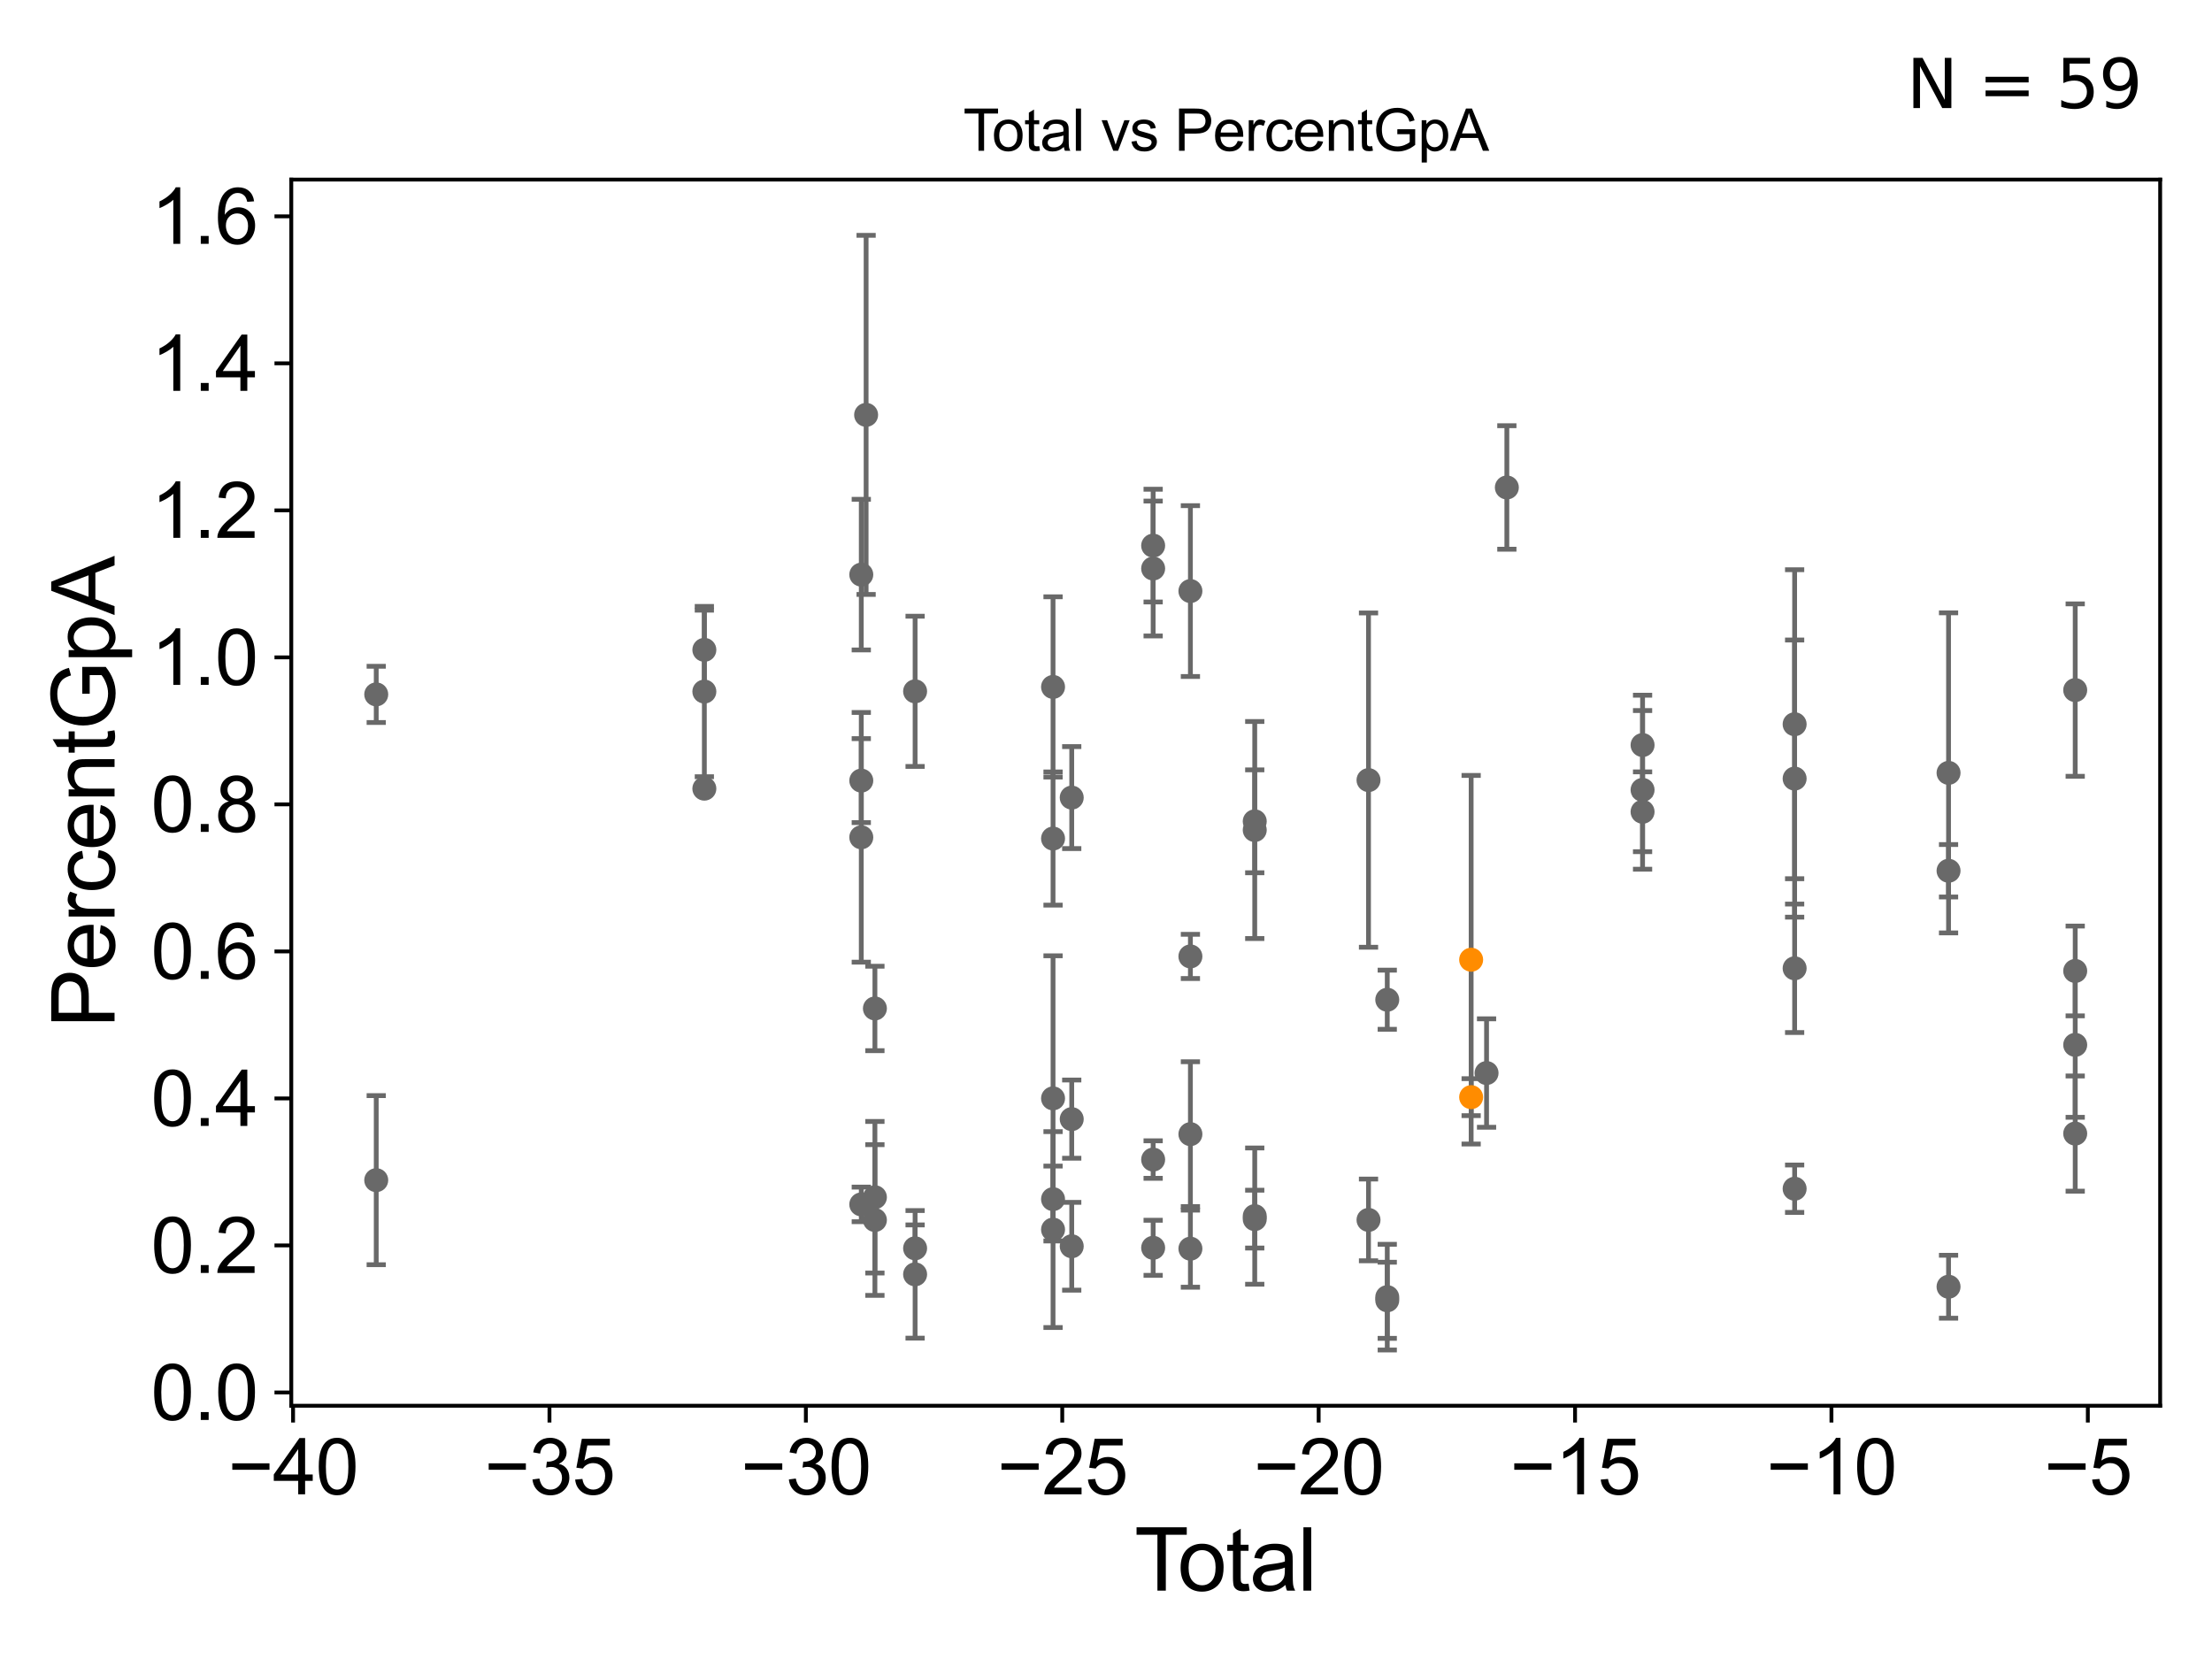 <?xml version="1.0" encoding="utf-8" standalone="no"?>
<!DOCTYPE svg PUBLIC "-//W3C//DTD SVG 1.1//EN"
  "http://www.w3.org/Graphics/SVG/1.1/DTD/svg11.dtd">
<svg xmlns:xlink="http://www.w3.org/1999/xlink" width="460.8pt" height="345.6pt" viewBox="0 0 460.8 345.6" xmlns="http://www.w3.org/2000/svg" version="1.1">
 <defs>
  <style type="text/css">*{stroke-linejoin: round; stroke-linecap: butt}</style>
 </defs>
 <g id="figure_1">
  <g id="patch_1">
   <path d="M 0 345.6 
L 460.8 345.6 
L 460.8 0 
L 0 0 
z
" style="fill: #ffffff"/>
  </g>
  <g id="axes_1">
   <g id="patch_2">
    <path d="M 60.68 292.84 
L 450 292.84 
L 450 37.411 
L 60.68 37.411 
z
" style="fill: #ffffff"/>
   </g>
   <g id="PathCollection_1">
    <defs>
     <path id="m315cde33b6" d="M 0 1.118 
C 0.297 1.118 0.581 1 0.791 0.791 
C 1 0.581 1.118 0.297 1.118 0 
C 1.118 -0.297 1 -0.581 0.791 -0.791 
C 0.581 -1 0.297 -1.118 0 -1.118 
C -0.297 -1.118 -0.581 -1 -0.791 -0.791 
C -1 -0.581 -1.118 -0.297 -1.118 0 
C -1.118 0.297 -1 0.581 -0.791 0.791 
C -0.581 1 -0.297 1.118 0 1.118 
z
" style="stroke: #696969"/>
    </defs>
    <g clip-path="url(#pc967ea5a66)">
     <use xlink:href="#m315cde33b6" x="78.376" y="144.654" style="fill: #696969; stroke: #696969"/>
     <use xlink:href="#m315cde33b6" x="247.983" y="260.121" style="fill: #696969; stroke: #696969"/>
     <use xlink:href="#m315cde33b6" x="247.983" y="123.129" style="fill: #696969; stroke: #696969"/>
     <use xlink:href="#m315cde33b6" x="261.386" y="171.098" style="fill: #696969; stroke: #696969"/>
     <use xlink:href="#m315cde33b6" x="261.386" y="172.91" style="fill: #696969; stroke: #696969"/>
     <use xlink:href="#m315cde33b6" x="261.386" y="253.337" style="fill: #696969; stroke: #696969"/>
     <use xlink:href="#m315cde33b6" x="261.386" y="253.964" style="fill: #696969; stroke: #696969"/>
     <use xlink:href="#m315cde33b6" x="285.087" y="162.509" style="fill: #696969; stroke: #696969"/>
     <use xlink:href="#m315cde33b6" x="285.087" y="254.131" style="fill: #696969; stroke: #696969"/>
     <use xlink:href="#m315cde33b6" x="288.991" y="270.219" style="fill: #696969; stroke: #696969"/>
     <use xlink:href="#m315cde33b6" x="288.991" y="270.876" style="fill: #696969; stroke: #696969"/>
     <use xlink:href="#m315cde33b6" x="288.991" y="208.262" style="fill: #696969; stroke: #696969"/>
     <use xlink:href="#m315cde33b6" x="309.677" y="223.535" style="fill: #696969; stroke: #696969"/>
     <use xlink:href="#m315cde33b6" x="313.905" y="101.548" style="fill: #696969; stroke: #696969"/>
     <use xlink:href="#m315cde33b6" x="342.178" y="155.208" style="fill: #696969; stroke: #696969"/>
     <use xlink:href="#m315cde33b6" x="342.178" y="169.108" style="fill: #696969; stroke: #696969"/>
     <use xlink:href="#m315cde33b6" x="342.178" y="164.547" style="fill: #696969; stroke: #696969"/>
     <use xlink:href="#m315cde33b6" x="373.855" y="247.631" style="fill: #696969; stroke: #696969"/>
     <use xlink:href="#m315cde33b6" x="373.855" y="162.193" style="fill: #696969; stroke: #696969"/>
     <use xlink:href="#m315cde33b6" x="373.855" y="150.87" style="fill: #696969; stroke: #696969"/>
     <use xlink:href="#m315cde33b6" x="373.855" y="201.714" style="fill: #696969; stroke: #696969"/>
     <use xlink:href="#m315cde33b6" x="405.919" y="181.395" style="fill: #696969; stroke: #696969"/>
     <use xlink:href="#m315cde33b6" x="405.919" y="268.05" style="fill: #696969; stroke: #696969"/>
     <use xlink:href="#m315cde33b6" x="405.919" y="161.004" style="fill: #696969; stroke: #696969"/>
     <use xlink:href="#m315cde33b6" x="432.304" y="143.759" style="fill: #696969; stroke: #696969"/>
     <use xlink:href="#m315cde33b6" x="432.304" y="202.269" style="fill: #696969; stroke: #696969"/>
     <use xlink:href="#m315cde33b6" x="432.304" y="217.665" style="fill: #696969; stroke: #696969"/>
     <use xlink:href="#m315cde33b6" x="247.983" y="236.263" style="fill: #696969; stroke: #696969"/>
     <use xlink:href="#m315cde33b6" x="247.983" y="199.24" style="fill: #696969; stroke: #696969"/>
     <use xlink:href="#m315cde33b6" x="240.222" y="113.662" style="fill: #696969; stroke: #696969"/>
     <use xlink:href="#m315cde33b6" x="78.376" y="245.849" style="fill: #696969; stroke: #696969"/>
     <use xlink:href="#m315cde33b6" x="146.729" y="144.064" style="fill: #696969; stroke: #696969"/>
     <use xlink:href="#m315cde33b6" x="146.729" y="135.374" style="fill: #696969; stroke: #696969"/>
     <use xlink:href="#m315cde33b6" x="146.729" y="164.29" style="fill: #696969; stroke: #696969"/>
     <use xlink:href="#m315cde33b6" x="179.421" y="162.614" style="fill: #696969; stroke: #696969"/>
     <use xlink:href="#m315cde33b6" x="179.421" y="174.425" style="fill: #696969; stroke: #696969"/>
     <use xlink:href="#m315cde33b6" x="179.421" y="250.898" style="fill: #696969; stroke: #696969"/>
     <use xlink:href="#m315cde33b6" x="179.421" y="119.706" style="fill: #696969; stroke: #696969"/>
     <use xlink:href="#m315cde33b6" x="180.428" y="86.426" style="fill: #696969; stroke: #696969"/>
     <use xlink:href="#m315cde33b6" x="182.26" y="210.078" style="fill: #696969; stroke: #696969"/>
     <use xlink:href="#m315cde33b6" x="182.26" y="249.407" style="fill: #696969; stroke: #696969"/>
     <use xlink:href="#m315cde33b6" x="182.26" y="254.153" style="fill: #696969; stroke: #696969"/>
     <use xlink:href="#m315cde33b6" x="190.633" y="265.471" style="fill: #696969; stroke: #696969"/>
     <use xlink:href="#m315cde33b6" x="190.633" y="144.018" style="fill: #696969; stroke: #696969"/>
     <use xlink:href="#m315cde33b6" x="190.633" y="260.045" style="fill: #696969; stroke: #696969"/>
     <use xlink:href="#m315cde33b6" x="219.369" y="249.804" style="fill: #696969; stroke: #696969"/>
     <use xlink:href="#m315cde33b6" x="219.369" y="256.141" style="fill: #696969; stroke: #696969"/>
     <use xlink:href="#m315cde33b6" x="219.369" y="174.685" style="fill: #696969; stroke: #696969"/>
     <use xlink:href="#m315cde33b6" x="219.369" y="143.101" style="fill: #696969; stroke: #696969"/>
     <use xlink:href="#m315cde33b6" x="219.369" y="228.811" style="fill: #696969; stroke: #696969"/>
     <use xlink:href="#m315cde33b6" x="223.261" y="259.619" style="fill: #696969; stroke: #696969"/>
     <use xlink:href="#m315cde33b6" x="223.261" y="233.133" style="fill: #696969; stroke: #696969"/>
     <use xlink:href="#m315cde33b6" x="223.261" y="166.154" style="fill: #696969; stroke: #696969"/>
     <use xlink:href="#m315cde33b6" x="240.222" y="118.434" style="fill: #696969; stroke: #696969"/>
     <use xlink:href="#m315cde33b6" x="240.222" y="241.559" style="fill: #696969; stroke: #696969"/>
     <use xlink:href="#m315cde33b6" x="240.222" y="259.94" style="fill: #696969; stroke: #696969"/>
     <use xlink:href="#m315cde33b6" x="432.304" y="236.144" style="fill: #696969; stroke: #696969"/>
    </g>
   </g>
   <g id="PathCollection_2">
    <defs>
     <path id="mc4f5a230e7" d="M 0 1.118 
C 0.297 1.118 0.581 1 0.791 0.791 
C 1 0.581 1.118 0.297 1.118 0 
C 1.118 -0.297 1 -0.581 0.791 -0.791 
C 0.581 -1 0.297 -1.118 0 -1.118 
C -0.297 -1.118 -0.581 -1 -0.791 -0.791 
C -1 -0.581 -1.118 -0.297 -1.118 0 
C -1.118 0.297 -1 0.581 -0.791 0.791 
C -0.581 1 -0.297 1.118 0 1.118 
z
" style="stroke: #ff8c00"/>
    </defs>
    <g clip-path="url(#pc967ea5a66)">
     <use xlink:href="#mc4f5a230e7" x="306.467" y="199.927" style="fill: #ff8c00; stroke: #ff8c00"/>
     <use xlink:href="#mc4f5a230e7" x="306.467" y="228.557" style="fill: #ff8c00; stroke: #ff8c00"/>
    </g>
   </g>
   <g id="matplotlib.axis_1">
    <g id="xtick_1">
     <g id="line2d_1">
      <defs>
       <path id="m8a247151af" d="M 0 0 
L 0 3.5 
" style="stroke: #000000; stroke-width: 0.8"/>
      </defs>
      <g>
       <use xlink:href="#m8a247151af" x="61.052" y="292.84" style="stroke: #000000; stroke-width: 0.8"/>
      </g>
     </g>
     <g id="text_1">
      <!-- −40 -->
      <g transform="translate(47.482 311.293)scale(0.16 -0.16)">
       <defs>
        <path id="ArialMT-2212" d="M 3381 1997 
L 356 1997 
L 356 2522 
L 3381 2522 
L 3381 1997 
z
" transform="scale(0.016)"/>
        <path id="ArialMT-34" d="M 2069 0 
L 2069 1097 
L 81 1097 
L 81 1613 
L 2172 4581 
L 2631 4581 
L 2631 1613 
L 3250 1613 
L 3250 1097 
L 2631 1097 
L 2631 0 
L 2069 0 
z
M 2069 1613 
L 2069 3678 
L 634 1613 
L 2069 1613 
z
" transform="scale(0.016)"/>
        <path id="ArialMT-30" d="M 266 2259 
Q 266 3072 433 3567 
Q 600 4063 929 4331 
Q 1259 4600 1759 4600 
Q 2128 4600 2406 4451 
Q 2684 4303 2865 4023 
Q 3047 3744 3150 3342 
Q 3253 2941 3253 2259 
Q 3253 1453 3087 958 
Q 2922 463 2592 192 
Q 2263 -78 1759 -78 
Q 1097 -78 719 397 
Q 266 969 266 2259 
z
M 844 2259 
Q 844 1131 1108 757 
Q 1372 384 1759 384 
Q 2147 384 2411 759 
Q 2675 1134 2675 2259 
Q 2675 3391 2411 3762 
Q 2147 4134 1753 4134 
Q 1366 4134 1134 3806 
Q 844 3388 844 2259 
z
" transform="scale(0.016)"/>
       </defs>
       <use xlink:href="#ArialMT-2212"/>
       <use xlink:href="#ArialMT-34" x="58.398"/>
       <use xlink:href="#ArialMT-30" x="114.014"/>
      </g>
     </g>
    </g>
    <g id="xtick_2">
     <g id="line2d_2">
      <g>
       <use xlink:href="#m8a247151af" x="114.464" y="292.84" style="stroke: #000000; stroke-width: 0.8"/>
      </g>
     </g>
     <g id="text_2">
      <!-- −35 -->
      <g transform="translate(100.894 311.293)scale(0.16 -0.16)">
       <defs>
        <path id="ArialMT-33" d="M 269 1209 
L 831 1284 
Q 928 806 1161 595 
Q 1394 384 1728 384 
Q 2125 384 2398 659 
Q 2672 934 2672 1341 
Q 2672 1728 2419 1979 
Q 2166 2231 1775 2231 
Q 1616 2231 1378 2169 
L 1441 2663 
Q 1497 2656 1531 2656 
Q 1891 2656 2178 2843 
Q 2466 3031 2466 3422 
Q 2466 3731 2256 3934 
Q 2047 4138 1716 4138 
Q 1388 4138 1169 3931 
Q 950 3725 888 3313 
L 325 3413 
Q 428 3978 793 4289 
Q 1159 4600 1703 4600 
Q 2078 4600 2393 4439 
Q 2709 4278 2876 4000 
Q 3044 3722 3044 3409 
Q 3044 3113 2884 2869 
Q 2725 2625 2413 2481 
Q 2819 2388 3044 2092 
Q 3269 1797 3269 1353 
Q 3269 753 2831 336 
Q 2394 -81 1725 -81 
Q 1122 -81 723 278 
Q 325 638 269 1209 
z
" transform="scale(0.016)"/>
        <path id="ArialMT-35" d="M 266 1200 
L 856 1250 
Q 922 819 1161 601 
Q 1400 384 1738 384 
Q 2144 384 2425 690 
Q 2706 997 2706 1503 
Q 2706 1984 2436 2262 
Q 2166 2541 1728 2541 
Q 1456 2541 1237 2417 
Q 1019 2294 894 2097 
L 366 2166 
L 809 4519 
L 3088 4519 
L 3088 3981 
L 1259 3981 
L 1013 2750 
Q 1425 3038 1878 3038 
Q 2478 3038 2890 2622 
Q 3303 2206 3303 1553 
Q 3303 931 2941 478 
Q 2500 -78 1738 -78 
Q 1113 -78 717 272 
Q 322 622 266 1200 
z
" transform="scale(0.016)"/>
       </defs>
       <use xlink:href="#ArialMT-2212"/>
       <use xlink:href="#ArialMT-33" x="58.398"/>
       <use xlink:href="#ArialMT-35" x="114.014"/>
      </g>
     </g>
    </g>
    <g id="xtick_3">
     <g id="line2d_3">
      <g>
       <use xlink:href="#m8a247151af" x="167.876" y="292.84" style="stroke: #000000; stroke-width: 0.8"/>
      </g>
     </g>
     <g id="text_3">
      <!-- −30 -->
      <g transform="translate(154.306 311.293)scale(0.16 -0.16)">
       <use xlink:href="#ArialMT-2212"/>
       <use xlink:href="#ArialMT-33" x="58.398"/>
       <use xlink:href="#ArialMT-30" x="114.014"/>
      </g>
     </g>
    </g>
    <g id="xtick_4">
     <g id="line2d_4">
      <g>
       <use xlink:href="#m8a247151af" x="221.287" y="292.84" style="stroke: #000000; stroke-width: 0.8"/>
      </g>
     </g>
     <g id="text_4">
      <!-- −25 -->
      <g transform="translate(207.717 311.293)scale(0.16 -0.16)">
       <defs>
        <path id="ArialMT-32" d="M 3222 541 
L 3222 0 
L 194 0 
Q 188 203 259 391 
Q 375 700 629 1000 
Q 884 1300 1366 1694 
Q 2113 2306 2375 2664 
Q 2638 3022 2638 3341 
Q 2638 3675 2398 3904 
Q 2159 4134 1775 4134 
Q 1369 4134 1125 3890 
Q 881 3647 878 3216 
L 300 3275 
Q 359 3922 746 4261 
Q 1134 4600 1788 4600 
Q 2447 4600 2831 4234 
Q 3216 3869 3216 3328 
Q 3216 3053 3103 2787 
Q 2991 2522 2730 2228 
Q 2469 1934 1863 1422 
Q 1356 997 1212 845 
Q 1069 694 975 541 
L 3222 541 
z
" transform="scale(0.016)"/>
       </defs>
       <use xlink:href="#ArialMT-2212"/>
       <use xlink:href="#ArialMT-32" x="58.398"/>
       <use xlink:href="#ArialMT-35" x="114.014"/>
      </g>
     </g>
    </g>
    <g id="xtick_5">
     <g id="line2d_5">
      <g>
       <use xlink:href="#m8a247151af" x="274.699" y="292.84" style="stroke: #000000; stroke-width: 0.8"/>
      </g>
     </g>
     <g id="text_5">
      <!-- −20 -->
      <g transform="translate(261.129 311.293)scale(0.16 -0.16)">
       <use xlink:href="#ArialMT-2212"/>
       <use xlink:href="#ArialMT-32" x="58.398"/>
       <use xlink:href="#ArialMT-30" x="114.014"/>
      </g>
     </g>
    </g>
    <g id="xtick_6">
     <g id="line2d_6">
      <g>
       <use xlink:href="#m8a247151af" x="328.111" y="292.84" style="stroke: #000000; stroke-width: 0.8"/>
      </g>
     </g>
     <g id="text_6">
      <!-- −15 -->
      <g transform="translate(314.541 311.293)scale(0.16 -0.16)">
       <defs>
        <path id="ArialMT-31" d="M 2384 0 
L 1822 0 
L 1822 3584 
Q 1619 3391 1289 3197 
Q 959 3003 697 2906 
L 697 3450 
Q 1169 3672 1522 3987 
Q 1875 4303 2022 4600 
L 2384 4600 
L 2384 0 
z
" transform="scale(0.016)"/>
       </defs>
       <use xlink:href="#ArialMT-2212"/>
       <use xlink:href="#ArialMT-31" x="58.398"/>
       <use xlink:href="#ArialMT-35" x="114.014"/>
      </g>
     </g>
    </g>
    <g id="xtick_7">
     <g id="line2d_7">
      <g>
       <use xlink:href="#m8a247151af" x="381.523" y="292.84" style="stroke: #000000; stroke-width: 0.8"/>
      </g>
     </g>
     <g id="text_7">
      <!-- −10 -->
      <g transform="translate(367.953 311.293)scale(0.16 -0.16)">
       <use xlink:href="#ArialMT-2212"/>
       <use xlink:href="#ArialMT-31" x="58.398"/>
       <use xlink:href="#ArialMT-30" x="114.014"/>
      </g>
     </g>
    </g>
    <g id="xtick_8">
     <g id="line2d_8">
      <g>
       <use xlink:href="#m8a247151af" x="434.935" y="292.84" style="stroke: #000000; stroke-width: 0.8"/>
      </g>
     </g>
     <g id="text_8">
      <!-- −5 -->
      <g transform="translate(425.814 311.293)scale(0.16 -0.16)">
       <use xlink:href="#ArialMT-2212"/>
       <use xlink:href="#ArialMT-35" x="58.398"/>
      </g>
     </g>
    </g>
    <g id="text_9">
     <!-- Total -->
     <g transform="translate(236.335 331.357)scale(0.18 -0.18)">
      <defs>
       <path id="ArialMT-54" d="M 1659 0 
L 1659 4041 
L 150 4041 
L 150 4581 
L 3781 4581 
L 3781 4041 
L 2266 4041 
L 2266 0 
L 1659 0 
z
" transform="scale(0.016)"/>
       <path id="ArialMT-6f" d="M 213 1659 
Q 213 2581 725 3025 
Q 1153 3394 1769 3394 
Q 2453 3394 2887 2945 
Q 3322 2497 3322 1706 
Q 3322 1066 3130 698 
Q 2938 331 2570 128 
Q 2203 -75 1769 -75 
Q 1072 -75 642 372 
Q 213 819 213 1659 
z
M 791 1659 
Q 791 1022 1069 705 
Q 1347 388 1769 388 
Q 2188 388 2466 706 
Q 2744 1025 2744 1678 
Q 2744 2294 2464 2611 
Q 2184 2928 1769 2928 
Q 1347 2928 1069 2612 
Q 791 2297 791 1659 
z
" transform="scale(0.016)"/>
       <path id="ArialMT-74" d="M 1650 503 
L 1731 6 
Q 1494 -44 1306 -44 
Q 1000 -44 831 53 
Q 663 150 594 308 
Q 525 466 525 972 
L 525 2881 
L 113 2881 
L 113 3319 
L 525 3319 
L 525 4141 
L 1084 4478 
L 1084 3319 
L 1650 3319 
L 1650 2881 
L 1084 2881 
L 1084 941 
Q 1084 700 1114 631 
Q 1144 563 1211 522 
Q 1278 481 1403 481 
Q 1497 481 1650 503 
z
" transform="scale(0.016)"/>
       <path id="ArialMT-61" d="M 2588 409 
Q 2275 144 1986 34 
Q 1697 -75 1366 -75 
Q 819 -75 525 192 
Q 231 459 231 875 
Q 231 1119 342 1320 
Q 453 1522 633 1644 
Q 813 1766 1038 1828 
Q 1203 1872 1538 1913 
Q 2219 1994 2541 2106 
Q 2544 2222 2544 2253 
Q 2544 2597 2384 2738 
Q 2169 2928 1744 2928 
Q 1347 2928 1158 2789 
Q 969 2650 878 2297 
L 328 2372 
Q 403 2725 575 2942 
Q 747 3159 1072 3276 
Q 1397 3394 1825 3394 
Q 2250 3394 2515 3294 
Q 2781 3194 2906 3042 
Q 3031 2891 3081 2659 
Q 3109 2516 3109 2141 
L 3109 1391 
Q 3109 606 3145 398 
Q 3181 191 3288 0 
L 2700 0 
Q 2613 175 2588 409 
z
M 2541 1666 
Q 2234 1541 1622 1453 
Q 1275 1403 1131 1340 
Q 988 1278 909 1158 
Q 831 1038 831 891 
Q 831 666 1001 516 
Q 1172 366 1500 366 
Q 1825 366 2078 508 
Q 2331 650 2450 897 
Q 2541 1088 2541 1459 
L 2541 1666 
z
" transform="scale(0.016)"/>
       <path id="ArialMT-6c" d="M 409 0 
L 409 4581 
L 972 4581 
L 972 0 
L 409 0 
z
" transform="scale(0.016)"/>
      </defs>
      <use xlink:href="#ArialMT-54"/>
      <use xlink:href="#ArialMT-6f" x="49.959"/>
      <use xlink:href="#ArialMT-74" x="105.574"/>
      <use xlink:href="#ArialMT-61" x="133.357"/>
      <use xlink:href="#ArialMT-6c" x="188.973"/>
     </g>
    </g>
   </g>
   <g id="matplotlib.axis_2">
    <g id="ytick_1">
     <g id="line2d_9">
      <defs>
       <path id="m301138efdd" d="M 0 0 
L -3.5 0 
" style="stroke: #000000; stroke-width: 0.8"/>
      </defs>
      <g>
       <use xlink:href="#m301138efdd" x="60.68" y="290.074" style="stroke: #000000; stroke-width: 0.8"/>
      </g>
     </g>
     <g id="text_10">
      <!-- 0.0 -->
      <g transform="translate(31.44 295.801)scale(0.16 -0.16)">
       <defs>
        <path id="ArialMT-2e" d="M 581 0 
L 581 641 
L 1222 641 
L 1222 0 
L 581 0 
z
" transform="scale(0.016)"/>
       </defs>
       <use xlink:href="#ArialMT-30"/>
       <use xlink:href="#ArialMT-2e" x="55.615"/>
       <use xlink:href="#ArialMT-30" x="83.398"/>
      </g>
     </g>
    </g>
    <g id="ytick_2">
     <g id="line2d_10">
      <g>
       <use xlink:href="#m301138efdd" x="60.68" y="259.448" style="stroke: #000000; stroke-width: 0.8"/>
      </g>
     </g>
     <g id="text_11">
      <!-- 0.2 -->
      <g transform="translate(31.44 265.175)scale(0.16 -0.16)">
       <use xlink:href="#ArialMT-30"/>
       <use xlink:href="#ArialMT-2e" x="55.615"/>
       <use xlink:href="#ArialMT-32" x="83.398"/>
      </g>
     </g>
    </g>
    <g id="ytick_3">
     <g id="line2d_11">
      <g>
       <use xlink:href="#m301138efdd" x="60.68" y="228.822" style="stroke: #000000; stroke-width: 0.8"/>
      </g>
     </g>
     <g id="text_12">
      <!-- 0.4 -->
      <g transform="translate(31.44 234.549)scale(0.16 -0.16)">
       <use xlink:href="#ArialMT-30"/>
       <use xlink:href="#ArialMT-2e" x="55.615"/>
       <use xlink:href="#ArialMT-34" x="83.398"/>
      </g>
     </g>
    </g>
    <g id="ytick_4">
     <g id="line2d_12">
      <g>
       <use xlink:href="#m301138efdd" x="60.68" y="198.196" style="stroke: #000000; stroke-width: 0.8"/>
      </g>
     </g>
     <g id="text_13">
      <!-- 0.6 -->
      <g transform="translate(31.44 203.923)scale(0.16 -0.16)">
       <defs>
        <path id="ArialMT-36" d="M 3184 3459 
L 2625 3416 
Q 2550 3747 2413 3897 
Q 2184 4138 1850 4138 
Q 1581 4138 1378 3988 
Q 1113 3794 959 3422 
Q 806 3050 800 2363 
Q 1003 2672 1297 2822 
Q 1591 2972 1913 2972 
Q 2475 2972 2870 2558 
Q 3266 2144 3266 1488 
Q 3266 1056 3080 686 
Q 2894 316 2569 119 
Q 2244 -78 1831 -78 
Q 1128 -78 684 439 
Q 241 956 241 2144 
Q 241 3472 731 4075 
Q 1159 4600 1884 4600 
Q 2425 4600 2770 4297 
Q 3116 3994 3184 3459 
z
M 888 1484 
Q 888 1194 1011 928 
Q 1134 663 1356 523 
Q 1578 384 1822 384 
Q 2178 384 2434 671 
Q 2691 959 2691 1453 
Q 2691 1928 2437 2201 
Q 2184 2475 1800 2475 
Q 1419 2475 1153 2201 
Q 888 1928 888 1484 
z
" transform="scale(0.016)"/>
       </defs>
       <use xlink:href="#ArialMT-30"/>
       <use xlink:href="#ArialMT-2e" x="55.615"/>
       <use xlink:href="#ArialMT-36" x="83.398"/>
      </g>
     </g>
    </g>
    <g id="ytick_5">
     <g id="line2d_13">
      <g>
       <use xlink:href="#m301138efdd" x="60.68" y="167.57" style="stroke: #000000; stroke-width: 0.8"/>
      </g>
     </g>
     <g id="text_14">
      <!-- 0.8 -->
      <g transform="translate(31.44 173.297)scale(0.16 -0.16)">
       <defs>
        <path id="ArialMT-38" d="M 1131 2484 
Q 781 2613 612 2850 
Q 444 3088 444 3419 
Q 444 3919 803 4259 
Q 1163 4600 1759 4600 
Q 2359 4600 2725 4251 
Q 3091 3903 3091 3403 
Q 3091 3084 2923 2848 
Q 2756 2613 2416 2484 
Q 2838 2347 3058 2040 
Q 3278 1734 3278 1309 
Q 3278 722 2862 322 
Q 2447 -78 1769 -78 
Q 1091 -78 675 323 
Q 259 725 259 1325 
Q 259 1772 486 2073 
Q 713 2375 1131 2484 
z
M 1019 3438 
Q 1019 3113 1228 2906 
Q 1438 2700 1772 2700 
Q 2097 2700 2305 2904 
Q 2513 3109 2513 3406 
Q 2513 3716 2298 3927 
Q 2084 4138 1766 4138 
Q 1444 4138 1231 3931 
Q 1019 3725 1019 3438 
z
M 838 1322 
Q 838 1081 952 856 
Q 1066 631 1291 507 
Q 1516 384 1775 384 
Q 2178 384 2440 643 
Q 2703 903 2703 1303 
Q 2703 1709 2433 1975 
Q 2163 2241 1756 2241 
Q 1359 2241 1098 1978 
Q 838 1716 838 1322 
z
" transform="scale(0.016)"/>
       </defs>
       <use xlink:href="#ArialMT-30"/>
       <use xlink:href="#ArialMT-2e" x="55.615"/>
       <use xlink:href="#ArialMT-38" x="83.398"/>
      </g>
     </g>
    </g>
    <g id="ytick_6">
     <g id="line2d_14">
      <g>
       <use xlink:href="#m301138efdd" x="60.68" y="136.944" style="stroke: #000000; stroke-width: 0.8"/>
      </g>
     </g>
     <g id="text_15">
      <!-- 1.0 -->
      <g transform="translate(31.44 142.671)scale(0.16 -0.16)">
       <use xlink:href="#ArialMT-31"/>
       <use xlink:href="#ArialMT-2e" x="55.615"/>
       <use xlink:href="#ArialMT-30" x="83.398"/>
      </g>
     </g>
    </g>
    <g id="ytick_7">
     <g id="line2d_15">
      <g>
       <use xlink:href="#m301138efdd" x="60.68" y="106.318" style="stroke: #000000; stroke-width: 0.8"/>
      </g>
     </g>
     <g id="text_16">
      <!-- 1.2 -->
      <g transform="translate(31.44 112.045)scale(0.16 -0.16)">
       <use xlink:href="#ArialMT-31"/>
       <use xlink:href="#ArialMT-2e" x="55.615"/>
       <use xlink:href="#ArialMT-32" x="83.398"/>
      </g>
     </g>
    </g>
    <g id="ytick_8">
     <g id="line2d_16">
      <g>
       <use xlink:href="#m301138efdd" x="60.68" y="75.692" style="stroke: #000000; stroke-width: 0.8"/>
      </g>
     </g>
     <g id="text_17">
      <!-- 1.4 -->
      <g transform="translate(31.44 81.419)scale(0.16 -0.16)">
       <use xlink:href="#ArialMT-31"/>
       <use xlink:href="#ArialMT-2e" x="55.615"/>
       <use xlink:href="#ArialMT-34" x="83.398"/>
      </g>
     </g>
    </g>
    <g id="ytick_9">
     <g id="line2d_17">
      <g>
       <use xlink:href="#m301138efdd" x="60.68" y="45.066" style="stroke: #000000; stroke-width: 0.8"/>
      </g>
     </g>
     <g id="text_18">
      <!-- 1.6 -->
      <g transform="translate(31.44 50.793)scale(0.16 -0.16)">
       <use xlink:href="#ArialMT-31"/>
       <use xlink:href="#ArialMT-2e" x="55.615"/>
       <use xlink:href="#ArialMT-36" x="83.398"/>
      </g>
     </g>
    </g>
    <g id="text_19">
     <!-- PercentGpA -->
     <g transform="translate(23.863 214.149)rotate(-90)scale(0.18 -0.18)">
      <defs>
       <path id="ArialMT-50" d="M 494 0 
L 494 4581 
L 2222 4581 
Q 2678 4581 2919 4538 
Q 3256 4481 3484 4323 
Q 3713 4166 3852 3881 
Q 3991 3597 3991 3256 
Q 3991 2672 3619 2267 
Q 3247 1863 2275 1863 
L 1100 1863 
L 1100 0 
L 494 0 
z
M 1100 2403 
L 2284 2403 
Q 2872 2403 3119 2622 
Q 3366 2841 3366 3238 
Q 3366 3525 3220 3729 
Q 3075 3934 2838 4000 
Q 2684 4041 2272 4041 
L 1100 4041 
L 1100 2403 
z
" transform="scale(0.016)"/>
       <path id="ArialMT-65" d="M 2694 1069 
L 3275 997 
Q 3138 488 2766 206 
Q 2394 -75 1816 -75 
Q 1088 -75 661 373 
Q 234 822 234 1631 
Q 234 2469 665 2931 
Q 1097 3394 1784 3394 
Q 2450 3394 2872 2941 
Q 3294 2488 3294 1666 
Q 3294 1616 3291 1516 
L 816 1516 
Q 847 969 1125 678 
Q 1403 388 1819 388 
Q 2128 388 2347 550 
Q 2566 713 2694 1069 
z
M 847 1978 
L 2700 1978 
Q 2663 2397 2488 2606 
Q 2219 2931 1791 2931 
Q 1403 2931 1139 2672 
Q 875 2413 847 1978 
z
" transform="scale(0.016)"/>
       <path id="ArialMT-72" d="M 416 0 
L 416 3319 
L 922 3319 
L 922 2816 
Q 1116 3169 1280 3281 
Q 1444 3394 1641 3394 
Q 1925 3394 2219 3213 
L 2025 2691 
Q 1819 2813 1613 2813 
Q 1428 2813 1281 2702 
Q 1134 2591 1072 2394 
Q 978 2094 978 1738 
L 978 0 
L 416 0 
z
" transform="scale(0.016)"/>
       <path id="ArialMT-63" d="M 2588 1216 
L 3141 1144 
Q 3050 572 2676 248 
Q 2303 -75 1759 -75 
Q 1078 -75 664 370 
Q 250 816 250 1647 
Q 250 2184 428 2587 
Q 606 2991 970 3192 
Q 1334 3394 1763 3394 
Q 2303 3394 2647 3120 
Q 2991 2847 3088 2344 
L 2541 2259 
Q 2463 2594 2264 2762 
Q 2066 2931 1784 2931 
Q 1359 2931 1093 2626 
Q 828 2322 828 1663 
Q 828 994 1084 691 
Q 1341 388 1753 388 
Q 2084 388 2306 591 
Q 2528 794 2588 1216 
z
" transform="scale(0.016)"/>
       <path id="ArialMT-6e" d="M 422 0 
L 422 3319 
L 928 3319 
L 928 2847 
Q 1294 3394 1984 3394 
Q 2284 3394 2536 3286 
Q 2788 3178 2913 3003 
Q 3038 2828 3088 2588 
Q 3119 2431 3119 2041 
L 3119 0 
L 2556 0 
L 2556 2019 
Q 2556 2363 2490 2533 
Q 2425 2703 2258 2804 
Q 2091 2906 1866 2906 
Q 1506 2906 1245 2678 
Q 984 2450 984 1813 
L 984 0 
L 422 0 
z
" transform="scale(0.016)"/>
       <path id="ArialMT-47" d="M 2638 1797 
L 2638 2334 
L 4578 2338 
L 4578 638 
Q 4131 281 3656 101 
Q 3181 -78 2681 -78 
Q 2006 -78 1454 211 
Q 903 500 622 1047 
Q 341 1594 341 2269 
Q 341 2938 620 3517 
Q 900 4097 1425 4378 
Q 1950 4659 2634 4659 
Q 3131 4659 3532 4498 
Q 3934 4338 4162 4050 
Q 4391 3763 4509 3300 
L 3963 3150 
Q 3859 3500 3706 3700 
Q 3553 3900 3268 4020 
Q 2984 4141 2638 4141 
Q 2222 4141 1919 4014 
Q 1616 3888 1430 3681 
Q 1244 3475 1141 3228 
Q 966 2803 966 2306 
Q 966 1694 1177 1281 
Q 1388 869 1791 669 
Q 2194 469 2647 469 
Q 3041 469 3416 620 
Q 3791 772 3984 944 
L 3984 1797 
L 2638 1797 
z
" transform="scale(0.016)"/>
       <path id="ArialMT-70" d="M 422 -1272 
L 422 3319 
L 934 3319 
L 934 2888 
Q 1116 3141 1344 3267 
Q 1572 3394 1897 3394 
Q 2322 3394 2647 3175 
Q 2972 2956 3137 2557 
Q 3303 2159 3303 1684 
Q 3303 1175 3120 767 
Q 2938 359 2589 142 
Q 2241 -75 1856 -75 
Q 1575 -75 1351 44 
Q 1128 163 984 344 
L 984 -1272 
L 422 -1272 
z
M 931 1641 
Q 931 1000 1190 694 
Q 1450 388 1819 388 
Q 2194 388 2461 705 
Q 2728 1022 2728 1688 
Q 2728 2322 2467 2637 
Q 2206 2953 1844 2953 
Q 1484 2953 1207 2617 
Q 931 2281 931 1641 
z
" transform="scale(0.016)"/>
       <path id="ArialMT-41" d="M -9 0 
L 1750 4581 
L 2403 4581 
L 4278 0 
L 3588 0 
L 3053 1388 
L 1138 1388 
L 634 0 
L -9 0 
z
M 1313 1881 
L 2866 1881 
L 2388 3150 
Q 2169 3728 2063 4100 
Q 1975 3659 1816 3225 
L 1313 1881 
z
" transform="scale(0.016)"/>
      </defs>
      <use xlink:href="#ArialMT-50"/>
      <use xlink:href="#ArialMT-65" x="66.699"/>
      <use xlink:href="#ArialMT-72" x="122.314"/>
      <use xlink:href="#ArialMT-63" x="155.615"/>
      <use xlink:href="#ArialMT-65" x="205.615"/>
      <use xlink:href="#ArialMT-6e" x="261.23"/>
      <use xlink:href="#ArialMT-74" x="316.846"/>
      <use xlink:href="#ArialMT-47" x="344.629"/>
      <use xlink:href="#ArialMT-70" x="422.412"/>
      <use xlink:href="#ArialMT-41" x="478.027"/>
     </g>
    </g>
   </g>
   <g id="LineCollection_1">
    <path d="M 78.376 150.509 
L 78.376 138.8 
" clip-path="url(#pc967ea5a66)" style="fill: none; stroke: #696969"/>
    <path d="M 247.983 268.149 
L 247.983 252.094 
" clip-path="url(#pc967ea5a66)" style="fill: none; stroke: #696969"/>
    <path d="M 247.983 140.924 
L 247.983 105.335 
" clip-path="url(#pc967ea5a66)" style="fill: none; stroke: #696969"/>
    <path d="M 261.386 181.815 
L 261.386 160.381 
" clip-path="url(#pc967ea5a66)" style="fill: none; stroke: #696969"/>
    <path d="M 261.386 195.516 
L 261.386 150.303 
" clip-path="url(#pc967ea5a66)" style="fill: none; stroke: #696969"/>
    <path d="M 261.386 267.529 
L 261.386 239.144 
" clip-path="url(#pc967ea5a66)" style="fill: none; stroke: #696969"/>
    <path d="M 261.386 259.989 
L 261.386 247.938 
" clip-path="url(#pc967ea5a66)" style="fill: none; stroke: #696969"/>
    <path d="M 285.087 197.328 
L 285.087 127.691 
" clip-path="url(#pc967ea5a66)" style="fill: none; stroke: #696969"/>
    <path d="M 285.087 262.644 
L 285.087 245.619 
" clip-path="url(#pc967ea5a66)" style="fill: none; stroke: #696969"/>
    <path d="M 288.991 281.23 
L 288.991 259.209 
" clip-path="url(#pc967ea5a66)" style="fill: none; stroke: #696969"/>
    <path d="M 288.991 278.803 
L 288.991 262.948 
" clip-path="url(#pc967ea5a66)" style="fill: none; stroke: #696969"/>
    <path d="M 288.991 214.423 
L 288.991 202.1 
" clip-path="url(#pc967ea5a66)" style="fill: none; stroke: #696969"/>
    <path d="M 309.677 234.83 
L 309.677 212.24 
" clip-path="url(#pc967ea5a66)" style="fill: none; stroke: #696969"/>
    <path d="M 313.905 114.412 
L 313.905 88.683 
" clip-path="url(#pc967ea5a66)" style="fill: none; stroke: #696969"/>
    <path d="M 342.178 165.59 
L 342.178 144.827 
" clip-path="url(#pc967ea5a66)" style="fill: none; stroke: #696969"/>
    <path d="M 342.178 177.422 
L 342.178 160.794 
" clip-path="url(#pc967ea5a66)" style="fill: none; stroke: #696969"/>
    <path d="M 342.178 181.073 
L 342.178 148.021 
" clip-path="url(#pc967ea5a66)" style="fill: none; stroke: #696969"/>
    <path d="M 373.855 252.567 
L 373.855 242.694 
" clip-path="url(#pc967ea5a66)" style="fill: none; stroke: #696969"/>
    <path d="M 373.855 191.063 
L 373.855 133.324 
" clip-path="url(#pc967ea5a66)" style="fill: none; stroke: #696969"/>
    <path d="M 373.855 183.056 
L 373.855 118.684 
" clip-path="url(#pc967ea5a66)" style="fill: none; stroke: #696969"/>
    <path d="M 373.855 215.094 
L 373.855 188.334 
" clip-path="url(#pc967ea5a66)" style="fill: none; stroke: #696969"/>
    <path d="M 405.919 186.86 
L 405.919 175.93 
" clip-path="url(#pc967ea5a66)" style="fill: none; stroke: #696969"/>
    <path d="M 405.919 274.603 
L 405.919 261.498 
" clip-path="url(#pc967ea5a66)" style="fill: none; stroke: #696969"/>
    <path d="M 405.919 194.34 
L 405.919 127.667 
" clip-path="url(#pc967ea5a66)" style="fill: none; stroke: #696969"/>
    <path d="M 432.304 161.716 
L 432.304 125.802 
" clip-path="url(#pc967ea5a66)" style="fill: none; stroke: #696969"/>
    <path d="M 432.304 211.619 
L 432.304 192.919 
" clip-path="url(#pc967ea5a66)" style="fill: none; stroke: #696969"/>
    <path d="M 432.304 232.752 
L 432.304 202.579 
" clip-path="url(#pc967ea5a66)" style="fill: none; stroke: #696969"/>
    <path d="M 247.983 251.352 
L 247.983 221.174 
" clip-path="url(#pc967ea5a66)" style="fill: none; stroke: #696969"/>
    <path d="M 247.983 203.846 
L 247.983 194.634 
" clip-path="url(#pc967ea5a66)" style="fill: none; stroke: #696969"/>
    <path d="M 240.222 125.406 
L 240.222 101.918 
" clip-path="url(#pc967ea5a66)" style="fill: none; stroke: #696969"/>
    <path d="M 78.376 263.46 
L 78.376 228.239 
" clip-path="url(#pc967ea5a66)" style="fill: none; stroke: #696969"/>
    <path d="M 146.729 161.801 
L 146.729 126.327 
" clip-path="url(#pc967ea5a66)" style="fill: none; stroke: #696969"/>
    <path d="M 146.729 143.633 
L 146.729 127.115 
" clip-path="url(#pc967ea5a66)" style="fill: none; stroke: #696969"/>
    <path d="M 146.729 164.823 
L 146.729 163.757 
" clip-path="url(#pc967ea5a66)" style="fill: none; stroke: #696969"/>
    <path d="M 179.421 171.359 
L 179.421 153.869 
" clip-path="url(#pc967ea5a66)" style="fill: none; stroke: #696969"/>
    <path d="M 179.421 200.434 
L 179.421 148.417 
" clip-path="url(#pc967ea5a66)" style="fill: none; stroke: #696969"/>
    <path d="M 179.421 254.502 
L 179.421 247.295 
" clip-path="url(#pc967ea5a66)" style="fill: none; stroke: #696969"/>
    <path d="M 179.421 135.398 
L 179.421 104.013 
" clip-path="url(#pc967ea5a66)" style="fill: none; stroke: #696969"/>
    <path d="M 180.428 123.83 
L 180.428 49.022 
" clip-path="url(#pc967ea5a66)" style="fill: none; stroke: #696969"/>
    <path d="M 182.26 218.876 
L 182.26 201.28 
" clip-path="url(#pc967ea5a66)" style="fill: none; stroke: #696969"/>
    <path d="M 182.26 265.196 
L 182.26 233.618 
" clip-path="url(#pc967ea5a66)" style="fill: none; stroke: #696969"/>
    <path d="M 182.26 269.852 
L 182.26 238.454 
" clip-path="url(#pc967ea5a66)" style="fill: none; stroke: #696969"/>
    <path d="M 190.633 278.763 
L 190.633 252.18 
" clip-path="url(#pc967ea5a66)" style="fill: none; stroke: #696969"/>
    <path d="M 190.633 159.667 
L 190.633 128.369 
" clip-path="url(#pc967ea5a66)" style="fill: none; stroke: #696969"/>
    <path d="M 190.633 264.919 
L 190.633 255.171 
" clip-path="url(#pc967ea5a66)" style="fill: none; stroke: #696969"/>
    <path d="M 219.369 256.691 
L 219.369 242.917 
" clip-path="url(#pc967ea5a66)" style="fill: none; stroke: #696969"/>
    <path d="M 219.369 276.546 
L 219.369 235.735 
" clip-path="url(#pc967ea5a66)" style="fill: none; stroke: #696969"/>
    <path d="M 219.369 188.554 
L 219.369 160.815 
" clip-path="url(#pc967ea5a66)" style="fill: none; stroke: #696969"/>
    <path d="M 219.369 161.878 
L 219.369 124.323 
" clip-path="url(#pc967ea5a66)" style="fill: none; stroke: #696969"/>
    <path d="M 219.369 258.515 
L 219.369 199.107 
" clip-path="url(#pc967ea5a66)" style="fill: none; stroke: #696969"/>
    <path d="M 223.261 268.764 
L 223.261 250.475 
" clip-path="url(#pc967ea5a66)" style="fill: none; stroke: #696969"/>
    <path d="M 223.261 241.28 
L 223.261 224.986 
" clip-path="url(#pc967ea5a66)" style="fill: none; stroke: #696969"/>
    <path d="M 223.261 176.776 
L 223.261 155.531 
" clip-path="url(#pc967ea5a66)" style="fill: none; stroke: #696969"/>
    <path d="M 240.222 132.485 
L 240.222 104.383 
" clip-path="url(#pc967ea5a66)" style="fill: none; stroke: #696969"/>
    <path d="M 240.222 245.467 
L 240.222 237.652 
" clip-path="url(#pc967ea5a66)" style="fill: none; stroke: #696969"/>
    <path d="M 240.222 265.678 
L 240.222 254.202 
" clip-path="url(#pc967ea5a66)" style="fill: none; stroke: #696969"/>
    <path d="M 432.304 248.142 
L 432.304 224.146 
" clip-path="url(#pc967ea5a66)" style="fill: none; stroke: #696969"/>
   </g>
   <g id="line2d_18">
    <defs>
     <path id="m27f4484300" d="M 2 0 
L -2 -0 
" style="stroke: #696969"/>
    </defs>
    <g clip-path="url(#pc967ea5a66)">
     <use xlink:href="#m27f4484300" x="78.376" y="150.509" style="fill: #696969; stroke: #696969"/>
     <use xlink:href="#m27f4484300" x="247.983" y="268.149" style="fill: #696969; stroke: #696969"/>
     <use xlink:href="#m27f4484300" x="247.983" y="140.924" style="fill: #696969; stroke: #696969"/>
     <use xlink:href="#m27f4484300" x="261.386" y="181.815" style="fill: #696969; stroke: #696969"/>
     <use xlink:href="#m27f4484300" x="261.386" y="195.516" style="fill: #696969; stroke: #696969"/>
     <use xlink:href="#m27f4484300" x="261.386" y="267.529" style="fill: #696969; stroke: #696969"/>
     <use xlink:href="#m27f4484300" x="261.386" y="259.989" style="fill: #696969; stroke: #696969"/>
     <use xlink:href="#m27f4484300" x="285.087" y="197.328" style="fill: #696969; stroke: #696969"/>
     <use xlink:href="#m27f4484300" x="285.087" y="262.644" style="fill: #696969; stroke: #696969"/>
     <use xlink:href="#m27f4484300" x="288.991" y="281.23" style="fill: #696969; stroke: #696969"/>
     <use xlink:href="#m27f4484300" x="288.991" y="278.803" style="fill: #696969; stroke: #696969"/>
     <use xlink:href="#m27f4484300" x="288.991" y="214.423" style="fill: #696969; stroke: #696969"/>
     <use xlink:href="#m27f4484300" x="309.677" y="234.83" style="fill: #696969; stroke: #696969"/>
     <use xlink:href="#m27f4484300" x="313.905" y="114.412" style="fill: #696969; stroke: #696969"/>
     <use xlink:href="#m27f4484300" x="342.178" y="165.59" style="fill: #696969; stroke: #696969"/>
     <use xlink:href="#m27f4484300" x="342.178" y="177.422" style="fill: #696969; stroke: #696969"/>
     <use xlink:href="#m27f4484300" x="342.178" y="181.073" style="fill: #696969; stroke: #696969"/>
     <use xlink:href="#m27f4484300" x="373.855" y="252.567" style="fill: #696969; stroke: #696969"/>
     <use xlink:href="#m27f4484300" x="373.855" y="191.063" style="fill: #696969; stroke: #696969"/>
     <use xlink:href="#m27f4484300" x="373.855" y="183.056" style="fill: #696969; stroke: #696969"/>
     <use xlink:href="#m27f4484300" x="373.855" y="215.094" style="fill: #696969; stroke: #696969"/>
     <use xlink:href="#m27f4484300" x="405.919" y="186.86" style="fill: #696969; stroke: #696969"/>
     <use xlink:href="#m27f4484300" x="405.919" y="274.603" style="fill: #696969; stroke: #696969"/>
     <use xlink:href="#m27f4484300" x="405.919" y="194.34" style="fill: #696969; stroke: #696969"/>
     <use xlink:href="#m27f4484300" x="432.304" y="161.716" style="fill: #696969; stroke: #696969"/>
     <use xlink:href="#m27f4484300" x="432.304" y="211.619" style="fill: #696969; stroke: #696969"/>
     <use xlink:href="#m27f4484300" x="432.304" y="232.752" style="fill: #696969; stroke: #696969"/>
     <use xlink:href="#m27f4484300" x="247.983" y="251.352" style="fill: #696969; stroke: #696969"/>
     <use xlink:href="#m27f4484300" x="247.983" y="203.846" style="fill: #696969; stroke: #696969"/>
     <use xlink:href="#m27f4484300" x="240.222" y="125.406" style="fill: #696969; stroke: #696969"/>
     <use xlink:href="#m27f4484300" x="78.376" y="263.46" style="fill: #696969; stroke: #696969"/>
     <use xlink:href="#m27f4484300" x="146.729" y="161.801" style="fill: #696969; stroke: #696969"/>
     <use xlink:href="#m27f4484300" x="146.729" y="143.633" style="fill: #696969; stroke: #696969"/>
     <use xlink:href="#m27f4484300" x="146.729" y="164.823" style="fill: #696969; stroke: #696969"/>
     <use xlink:href="#m27f4484300" x="179.421" y="171.359" style="fill: #696969; stroke: #696969"/>
     <use xlink:href="#m27f4484300" x="179.421" y="200.434" style="fill: #696969; stroke: #696969"/>
     <use xlink:href="#m27f4484300" x="179.421" y="254.502" style="fill: #696969; stroke: #696969"/>
     <use xlink:href="#m27f4484300" x="179.421" y="135.398" style="fill: #696969; stroke: #696969"/>
     <use xlink:href="#m27f4484300" x="180.428" y="123.83" style="fill: #696969; stroke: #696969"/>
     <use xlink:href="#m27f4484300" x="182.26" y="218.876" style="fill: #696969; stroke: #696969"/>
     <use xlink:href="#m27f4484300" x="182.26" y="265.196" style="fill: #696969; stroke: #696969"/>
     <use xlink:href="#m27f4484300" x="182.26" y="269.852" style="fill: #696969; stroke: #696969"/>
     <use xlink:href="#m27f4484300" x="190.633" y="278.763" style="fill: #696969; stroke: #696969"/>
     <use xlink:href="#m27f4484300" x="190.633" y="159.667" style="fill: #696969; stroke: #696969"/>
     <use xlink:href="#m27f4484300" x="190.633" y="264.919" style="fill: #696969; stroke: #696969"/>
     <use xlink:href="#m27f4484300" x="219.369" y="256.691" style="fill: #696969; stroke: #696969"/>
     <use xlink:href="#m27f4484300" x="219.369" y="276.546" style="fill: #696969; stroke: #696969"/>
     <use xlink:href="#m27f4484300" x="219.369" y="188.554" style="fill: #696969; stroke: #696969"/>
     <use xlink:href="#m27f4484300" x="219.369" y="161.878" style="fill: #696969; stroke: #696969"/>
     <use xlink:href="#m27f4484300" x="219.369" y="258.515" style="fill: #696969; stroke: #696969"/>
     <use xlink:href="#m27f4484300" x="223.261" y="268.764" style="fill: #696969; stroke: #696969"/>
     <use xlink:href="#m27f4484300" x="223.261" y="241.28" style="fill: #696969; stroke: #696969"/>
     <use xlink:href="#m27f4484300" x="223.261" y="176.776" style="fill: #696969; stroke: #696969"/>
     <use xlink:href="#m27f4484300" x="240.222" y="132.485" style="fill: #696969; stroke: #696969"/>
     <use xlink:href="#m27f4484300" x="240.222" y="245.467" style="fill: #696969; stroke: #696969"/>
     <use xlink:href="#m27f4484300" x="240.222" y="265.678" style="fill: #696969; stroke: #696969"/>
     <use xlink:href="#m27f4484300" x="432.304" y="248.142" style="fill: #696969; stroke: #696969"/>
    </g>
   </g>
   <g id="line2d_19">
    <g clip-path="url(#pc967ea5a66)">
     <use xlink:href="#m27f4484300" x="78.376" y="138.8" style="fill: #696969; stroke: #696969"/>
     <use xlink:href="#m27f4484300" x="247.983" y="252.094" style="fill: #696969; stroke: #696969"/>
     <use xlink:href="#m27f4484300" x="247.983" y="105.335" style="fill: #696969; stroke: #696969"/>
     <use xlink:href="#m27f4484300" x="261.386" y="160.381" style="fill: #696969; stroke: #696969"/>
     <use xlink:href="#m27f4484300" x="261.386" y="150.303" style="fill: #696969; stroke: #696969"/>
     <use xlink:href="#m27f4484300" x="261.386" y="239.144" style="fill: #696969; stroke: #696969"/>
     <use xlink:href="#m27f4484300" x="261.386" y="247.938" style="fill: #696969; stroke: #696969"/>
     <use xlink:href="#m27f4484300" x="285.087" y="127.691" style="fill: #696969; stroke: #696969"/>
     <use xlink:href="#m27f4484300" x="285.087" y="245.619" style="fill: #696969; stroke: #696969"/>
     <use xlink:href="#m27f4484300" x="288.991" y="259.209" style="fill: #696969; stroke: #696969"/>
     <use xlink:href="#m27f4484300" x="288.991" y="262.948" style="fill: #696969; stroke: #696969"/>
     <use xlink:href="#m27f4484300" x="288.991" y="202.1" style="fill: #696969; stroke: #696969"/>
     <use xlink:href="#m27f4484300" x="309.677" y="212.24" style="fill: #696969; stroke: #696969"/>
     <use xlink:href="#m27f4484300" x="313.905" y="88.683" style="fill: #696969; stroke: #696969"/>
     <use xlink:href="#m27f4484300" x="342.178" y="144.827" style="fill: #696969; stroke: #696969"/>
     <use xlink:href="#m27f4484300" x="342.178" y="160.794" style="fill: #696969; stroke: #696969"/>
     <use xlink:href="#m27f4484300" x="342.178" y="148.021" style="fill: #696969; stroke: #696969"/>
     <use xlink:href="#m27f4484300" x="373.855" y="242.694" style="fill: #696969; stroke: #696969"/>
     <use xlink:href="#m27f4484300" x="373.855" y="133.324" style="fill: #696969; stroke: #696969"/>
     <use xlink:href="#m27f4484300" x="373.855" y="118.684" style="fill: #696969; stroke: #696969"/>
     <use xlink:href="#m27f4484300" x="373.855" y="188.334" style="fill: #696969; stroke: #696969"/>
     <use xlink:href="#m27f4484300" x="405.919" y="175.93" style="fill: #696969; stroke: #696969"/>
     <use xlink:href="#m27f4484300" x="405.919" y="261.498" style="fill: #696969; stroke: #696969"/>
     <use xlink:href="#m27f4484300" x="405.919" y="127.667" style="fill: #696969; stroke: #696969"/>
     <use xlink:href="#m27f4484300" x="432.304" y="125.802" style="fill: #696969; stroke: #696969"/>
     <use xlink:href="#m27f4484300" x="432.304" y="192.919" style="fill: #696969; stroke: #696969"/>
     <use xlink:href="#m27f4484300" x="432.304" y="202.579" style="fill: #696969; stroke: #696969"/>
     <use xlink:href="#m27f4484300" x="247.983" y="221.174" style="fill: #696969; stroke: #696969"/>
     <use xlink:href="#m27f4484300" x="247.983" y="194.634" style="fill: #696969; stroke: #696969"/>
     <use xlink:href="#m27f4484300" x="240.222" y="101.918" style="fill: #696969; stroke: #696969"/>
     <use xlink:href="#m27f4484300" x="78.376" y="228.239" style="fill: #696969; stroke: #696969"/>
     <use xlink:href="#m27f4484300" x="146.729" y="126.327" style="fill: #696969; stroke: #696969"/>
     <use xlink:href="#m27f4484300" x="146.729" y="127.115" style="fill: #696969; stroke: #696969"/>
     <use xlink:href="#m27f4484300" x="146.729" y="163.757" style="fill: #696969; stroke: #696969"/>
     <use xlink:href="#m27f4484300" x="179.421" y="153.869" style="fill: #696969; stroke: #696969"/>
     <use xlink:href="#m27f4484300" x="179.421" y="148.417" style="fill: #696969; stroke: #696969"/>
     <use xlink:href="#m27f4484300" x="179.421" y="247.295" style="fill: #696969; stroke: #696969"/>
     <use xlink:href="#m27f4484300" x="179.421" y="104.013" style="fill: #696969; stroke: #696969"/>
     <use xlink:href="#m27f4484300" x="180.428" y="49.022" style="fill: #696969; stroke: #696969"/>
     <use xlink:href="#m27f4484300" x="182.26" y="201.28" style="fill: #696969; stroke: #696969"/>
     <use xlink:href="#m27f4484300" x="182.26" y="233.618" style="fill: #696969; stroke: #696969"/>
     <use xlink:href="#m27f4484300" x="182.26" y="238.454" style="fill: #696969; stroke: #696969"/>
     <use xlink:href="#m27f4484300" x="190.633" y="252.18" style="fill: #696969; stroke: #696969"/>
     <use xlink:href="#m27f4484300" x="190.633" y="128.369" style="fill: #696969; stroke: #696969"/>
     <use xlink:href="#m27f4484300" x="190.633" y="255.171" style="fill: #696969; stroke: #696969"/>
     <use xlink:href="#m27f4484300" x="219.369" y="242.917" style="fill: #696969; stroke: #696969"/>
     <use xlink:href="#m27f4484300" x="219.369" y="235.735" style="fill: #696969; stroke: #696969"/>
     <use xlink:href="#m27f4484300" x="219.369" y="160.815" style="fill: #696969; stroke: #696969"/>
     <use xlink:href="#m27f4484300" x="219.369" y="124.323" style="fill: #696969; stroke: #696969"/>
     <use xlink:href="#m27f4484300" x="219.369" y="199.107" style="fill: #696969; stroke: #696969"/>
     <use xlink:href="#m27f4484300" x="223.261" y="250.475" style="fill: #696969; stroke: #696969"/>
     <use xlink:href="#m27f4484300" x="223.261" y="224.986" style="fill: #696969; stroke: #696969"/>
     <use xlink:href="#m27f4484300" x="223.261" y="155.531" style="fill: #696969; stroke: #696969"/>
     <use xlink:href="#m27f4484300" x="240.222" y="104.383" style="fill: #696969; stroke: #696969"/>
     <use xlink:href="#m27f4484300" x="240.222" y="237.652" style="fill: #696969; stroke: #696969"/>
     <use xlink:href="#m27f4484300" x="240.222" y="254.202" style="fill: #696969; stroke: #696969"/>
     <use xlink:href="#m27f4484300" x="432.304" y="224.146" style="fill: #696969; stroke: #696969"/>
    </g>
   </g>
   <g id="LineCollection_2">
    <path d="M 306.467 238.318 
L 306.467 161.536 
" clip-path="url(#pc967ea5a66)" style="fill: none; stroke: #696969"/>
    <path d="M 306.467 232.413 
L 306.467 224.701 
" clip-path="url(#pc967ea5a66)" style="fill: none; stroke: #696969"/>
   </g>
   <g id="line2d_20">
    <g clip-path="url(#pc967ea5a66)">
     <use xlink:href="#m27f4484300" x="306.467" y="238.318" style="fill: #696969; stroke: #696969"/>
     <use xlink:href="#m27f4484300" x="306.467" y="232.413" style="fill: #696969; stroke: #696969"/>
    </g>
   </g>
   <g id="line2d_21">
    <g clip-path="url(#pc967ea5a66)">
     <use xlink:href="#m27f4484300" x="306.467" y="161.536" style="fill: #696969; stroke: #696969"/>
     <use xlink:href="#m27f4484300" x="306.467" y="224.701" style="fill: #696969; stroke: #696969"/>
    </g>
   </g>
   <g id="line2d_22">
    <defs>
     <path id="m5d8ee39f13" d="M 0 2 
C 0.53 2 1.039 1.789 1.414 1.414 
C 1.789 1.039 2 0.53 2 0 
C 2 -0.53 1.789 -1.039 1.414 -1.414 
C 1.039 -1.789 0.53 -2 0 -2 
C -0.53 -2 -1.039 -1.789 -1.414 -1.414 
C -1.789 -1.039 -2 -0.53 -2 0 
C -2 0.53 -1.789 1.039 -1.414 1.414 
C -1.039 1.789 -0.53 2 0 2 
z
" style="stroke: #696969"/>
    </defs>
    <g clip-path="url(#pc967ea5a66)">
     <use xlink:href="#m5d8ee39f13" x="78.376" y="144.654" style="fill: #696969; stroke: #696969"/>
     <use xlink:href="#m5d8ee39f13" x="247.983" y="260.121" style="fill: #696969; stroke: #696969"/>
     <use xlink:href="#m5d8ee39f13" x="247.983" y="123.129" style="fill: #696969; stroke: #696969"/>
     <use xlink:href="#m5d8ee39f13" x="261.386" y="171.098" style="fill: #696969; stroke: #696969"/>
     <use xlink:href="#m5d8ee39f13" x="261.386" y="172.91" style="fill: #696969; stroke: #696969"/>
     <use xlink:href="#m5d8ee39f13" x="261.386" y="253.337" style="fill: #696969; stroke: #696969"/>
     <use xlink:href="#m5d8ee39f13" x="261.386" y="253.964" style="fill: #696969; stroke: #696969"/>
     <use xlink:href="#m5d8ee39f13" x="285.087" y="162.509" style="fill: #696969; stroke: #696969"/>
     <use xlink:href="#m5d8ee39f13" x="285.087" y="254.131" style="fill: #696969; stroke: #696969"/>
     <use xlink:href="#m5d8ee39f13" x="288.991" y="270.219" style="fill: #696969; stroke: #696969"/>
     <use xlink:href="#m5d8ee39f13" x="288.991" y="270.876" style="fill: #696969; stroke: #696969"/>
     <use xlink:href="#m5d8ee39f13" x="288.991" y="208.262" style="fill: #696969; stroke: #696969"/>
     <use xlink:href="#m5d8ee39f13" x="309.677" y="223.535" style="fill: #696969; stroke: #696969"/>
     <use xlink:href="#m5d8ee39f13" x="313.905" y="101.548" style="fill: #696969; stroke: #696969"/>
     <use xlink:href="#m5d8ee39f13" x="342.178" y="155.208" style="fill: #696969; stroke: #696969"/>
     <use xlink:href="#m5d8ee39f13" x="342.178" y="169.108" style="fill: #696969; stroke: #696969"/>
     <use xlink:href="#m5d8ee39f13" x="342.178" y="164.547" style="fill: #696969; stroke: #696969"/>
     <use xlink:href="#m5d8ee39f13" x="373.855" y="247.631" style="fill: #696969; stroke: #696969"/>
     <use xlink:href="#m5d8ee39f13" x="373.855" y="162.193" style="fill: #696969; stroke: #696969"/>
     <use xlink:href="#m5d8ee39f13" x="373.855" y="150.87" style="fill: #696969; stroke: #696969"/>
     <use xlink:href="#m5d8ee39f13" x="373.855" y="201.714" style="fill: #696969; stroke: #696969"/>
     <use xlink:href="#m5d8ee39f13" x="405.919" y="181.395" style="fill: #696969; stroke: #696969"/>
     <use xlink:href="#m5d8ee39f13" x="405.919" y="268.05" style="fill: #696969; stroke: #696969"/>
     <use xlink:href="#m5d8ee39f13" x="405.919" y="161.004" style="fill: #696969; stroke: #696969"/>
     <use xlink:href="#m5d8ee39f13" x="432.304" y="143.759" style="fill: #696969; stroke: #696969"/>
     <use xlink:href="#m5d8ee39f13" x="432.304" y="202.269" style="fill: #696969; stroke: #696969"/>
     <use xlink:href="#m5d8ee39f13" x="432.304" y="217.665" style="fill: #696969; stroke: #696969"/>
     <use xlink:href="#m5d8ee39f13" x="247.983" y="236.263" style="fill: #696969; stroke: #696969"/>
     <use xlink:href="#m5d8ee39f13" x="247.983" y="199.24" style="fill: #696969; stroke: #696969"/>
     <use xlink:href="#m5d8ee39f13" x="240.222" y="113.662" style="fill: #696969; stroke: #696969"/>
     <use xlink:href="#m5d8ee39f13" x="78.376" y="245.849" style="fill: #696969; stroke: #696969"/>
     <use xlink:href="#m5d8ee39f13" x="146.729" y="144.064" style="fill: #696969; stroke: #696969"/>
     <use xlink:href="#m5d8ee39f13" x="146.729" y="135.374" style="fill: #696969; stroke: #696969"/>
     <use xlink:href="#m5d8ee39f13" x="146.729" y="164.29" style="fill: #696969; stroke: #696969"/>
     <use xlink:href="#m5d8ee39f13" x="179.421" y="162.614" style="fill: #696969; stroke: #696969"/>
     <use xlink:href="#m5d8ee39f13" x="179.421" y="174.425" style="fill: #696969; stroke: #696969"/>
     <use xlink:href="#m5d8ee39f13" x="179.421" y="250.898" style="fill: #696969; stroke: #696969"/>
     <use xlink:href="#m5d8ee39f13" x="179.421" y="119.706" style="fill: #696969; stroke: #696969"/>
     <use xlink:href="#m5d8ee39f13" x="180.428" y="86.426" style="fill: #696969; stroke: #696969"/>
     <use xlink:href="#m5d8ee39f13" x="182.26" y="210.078" style="fill: #696969; stroke: #696969"/>
     <use xlink:href="#m5d8ee39f13" x="182.26" y="249.407" style="fill: #696969; stroke: #696969"/>
     <use xlink:href="#m5d8ee39f13" x="182.26" y="254.153" style="fill: #696969; stroke: #696969"/>
     <use xlink:href="#m5d8ee39f13" x="190.633" y="265.471" style="fill: #696969; stroke: #696969"/>
     <use xlink:href="#m5d8ee39f13" x="190.633" y="144.018" style="fill: #696969; stroke: #696969"/>
     <use xlink:href="#m5d8ee39f13" x="190.633" y="260.045" style="fill: #696969; stroke: #696969"/>
     <use xlink:href="#m5d8ee39f13" x="219.369" y="249.804" style="fill: #696969; stroke: #696969"/>
     <use xlink:href="#m5d8ee39f13" x="219.369" y="256.141" style="fill: #696969; stroke: #696969"/>
     <use xlink:href="#m5d8ee39f13" x="219.369" y="174.685" style="fill: #696969; stroke: #696969"/>
     <use xlink:href="#m5d8ee39f13" x="219.369" y="143.101" style="fill: #696969; stroke: #696969"/>
     <use xlink:href="#m5d8ee39f13" x="219.369" y="228.811" style="fill: #696969; stroke: #696969"/>
     <use xlink:href="#m5d8ee39f13" x="223.261" y="259.619" style="fill: #696969; stroke: #696969"/>
     <use xlink:href="#m5d8ee39f13" x="223.261" y="233.133" style="fill: #696969; stroke: #696969"/>
     <use xlink:href="#m5d8ee39f13" x="223.261" y="166.154" style="fill: #696969; stroke: #696969"/>
     <use xlink:href="#m5d8ee39f13" x="240.222" y="118.434" style="fill: #696969; stroke: #696969"/>
     <use xlink:href="#m5d8ee39f13" x="240.222" y="241.559" style="fill: #696969; stroke: #696969"/>
     <use xlink:href="#m5d8ee39f13" x="240.222" y="259.94" style="fill: #696969; stroke: #696969"/>
     <use xlink:href="#m5d8ee39f13" x="432.304" y="236.144" style="fill: #696969; stroke: #696969"/>
    </g>
   </g>
   <g id="line2d_23">
    <defs>
     <path id="m6ec1d8e631" d="M 0 2 
C 0.53 2 1.039 1.789 1.414 1.414 
C 1.789 1.039 2 0.53 2 0 
C 2 -0.53 1.789 -1.039 1.414 -1.414 
C 1.039 -1.789 0.53 -2 0 -2 
C -0.53 -2 -1.039 -1.789 -1.414 -1.414 
C -1.789 -1.039 -2 -0.53 -2 0 
C -2 0.53 -1.789 1.039 -1.414 1.414 
C -1.039 1.789 -0.53 2 0 2 
z
" style="stroke: #ff8c00"/>
    </defs>
    <g clip-path="url(#pc967ea5a66)">
     <use xlink:href="#m6ec1d8e631" x="306.467" y="199.927" style="fill: #ff8c00; stroke: #ff8c00"/>
     <use xlink:href="#m6ec1d8e631" x="306.467" y="228.557" style="fill: #ff8c00; stroke: #ff8c00"/>
    </g>
   </g>
   <g id="patch_3">
    <path d="M 60.68 292.84 
L 60.68 37.411 
" style="fill: none; stroke: #000000; stroke-width: 0.8; stroke-linejoin: miter; stroke-linecap: square"/>
   </g>
   <g id="patch_4">
    <path d="M 450 292.84 
L 450 37.411 
" style="fill: none; stroke: #000000; stroke-width: 0.8; stroke-linejoin: miter; stroke-linecap: square"/>
   </g>
   <g id="patch_5">
    <path d="M 60.68 292.84 
L 450 292.84 
" style="fill: none; stroke: #000000; stroke-width: 0.8; stroke-linejoin: miter; stroke-linecap: square"/>
   </g>
   <g id="patch_6">
    <path d="M 60.68 37.411 
L 450 37.411 
" style="fill: none; stroke: #000000; stroke-width: 0.8; stroke-linejoin: miter; stroke-linecap: square"/>
   </g>
   <g id="text_20">
    <!-- N = 59 -->
    <g transform="translate(397.188 22.506)scale(0.14 -0.14)">
     <defs>
      <path id="DejaVuSans-4e" d="M 628 4666 
L 1478 4666 
L 3547 763 
L 3547 4666 
L 4159 4666 
L 4159 0 
L 3309 0 
L 1241 3903 
L 1241 0 
L 628 0 
L 628 4666 
z
" transform="scale(0.016)"/>
      <path id="DejaVuSans-20" transform="scale(0.016)"/>
      <path id="DejaVuSans-3d" d="M 678 2906 
L 4684 2906 
L 4684 2381 
L 678 2381 
L 678 2906 
z
M 678 1631 
L 4684 1631 
L 4684 1100 
L 678 1100 
L 678 1631 
z
" transform="scale(0.016)"/>
      <path id="DejaVuSans-35" d="M 691 4666 
L 3169 4666 
L 3169 4134 
L 1269 4134 
L 1269 2991 
Q 1406 3038 1543 3061 
Q 1681 3084 1819 3084 
Q 2600 3084 3056 2656 
Q 3513 2228 3513 1497 
Q 3513 744 3044 326 
Q 2575 -91 1722 -91 
Q 1428 -91 1123 -41 
Q 819 9 494 109 
L 494 744 
Q 775 591 1075 516 
Q 1375 441 1709 441 
Q 2250 441 2565 725 
Q 2881 1009 2881 1497 
Q 2881 1984 2565 2268 
Q 2250 2553 1709 2553 
Q 1456 2553 1204 2497 
Q 953 2441 691 2322 
L 691 4666 
z
" transform="scale(0.016)"/>
      <path id="DejaVuSans-39" d="M 703 97 
L 703 672 
Q 941 559 1184 500 
Q 1428 441 1663 441 
Q 2288 441 2617 861 
Q 2947 1281 2994 2138 
Q 2813 1869 2534 1725 
Q 2256 1581 1919 1581 
Q 1219 1581 811 2004 
Q 403 2428 403 3163 
Q 403 3881 828 4315 
Q 1253 4750 1959 4750 
Q 2769 4750 3195 4129 
Q 3622 3509 3622 2328 
Q 3622 1225 3098 567 
Q 2575 -91 1691 -91 
Q 1453 -91 1209 -44 
Q 966 3 703 97 
z
M 1959 2075 
Q 2384 2075 2632 2365 
Q 2881 2656 2881 3163 
Q 2881 3666 2632 3958 
Q 2384 4250 1959 4250 
Q 1534 4250 1286 3958 
Q 1038 3666 1038 3163 
Q 1038 2656 1286 2365 
Q 1534 2075 1959 2075 
z
" transform="scale(0.016)"/>
     </defs>
     <use xlink:href="#DejaVuSans-4e"/>
     <use xlink:href="#DejaVuSans-20" x="74.805"/>
     <use xlink:href="#DejaVuSans-3d" x="106.592"/>
     <use xlink:href="#DejaVuSans-20" x="190.381"/>
     <use xlink:href="#DejaVuSans-35" x="222.168"/>
     <use xlink:href="#DejaVuSans-39" x="285.791"/>
    </g>
   </g>
   <g id="text_21">
    <!-- Total vs PercentGpA -->
    <g transform="translate(200.654 31.411)scale(0.12 -0.12)">
     <defs>
      <path id="ArialMT-20" transform="scale(0.016)"/>
      <path id="ArialMT-76" d="M 1344 0 
L 81 3319 
L 675 3319 
L 1388 1331 
Q 1503 1009 1600 663 
Q 1675 925 1809 1294 
L 2547 3319 
L 3125 3319 
L 1869 0 
L 1344 0 
z
" transform="scale(0.016)"/>
      <path id="ArialMT-73" d="M 197 991 
L 753 1078 
Q 800 744 1014 566 
Q 1228 388 1613 388 
Q 2000 388 2187 545 
Q 2375 703 2375 916 
Q 2375 1106 2209 1216 
Q 2094 1291 1634 1406 
Q 1016 1563 777 1677 
Q 538 1791 414 1992 
Q 291 2194 291 2438 
Q 291 2659 392 2848 
Q 494 3038 669 3163 
Q 800 3259 1026 3326 
Q 1253 3394 1513 3394 
Q 1903 3394 2198 3281 
Q 2494 3169 2634 2976 
Q 2775 2784 2828 2463 
L 2278 2388 
Q 2241 2644 2061 2787 
Q 1881 2931 1553 2931 
Q 1166 2931 1000 2803 
Q 834 2675 834 2503 
Q 834 2394 903 2306 
Q 972 2216 1119 2156 
Q 1203 2125 1616 2013 
Q 2213 1853 2448 1751 
Q 2684 1650 2818 1456 
Q 2953 1263 2953 975 
Q 2953 694 2789 445 
Q 2625 197 2315 61 
Q 2006 -75 1616 -75 
Q 969 -75 630 194 
Q 291 463 197 991 
z
" transform="scale(0.016)"/>
     </defs>
     <use xlink:href="#ArialMT-54"/>
     <use xlink:href="#ArialMT-6f" x="49.959"/>
     <use xlink:href="#ArialMT-74" x="105.574"/>
     <use xlink:href="#ArialMT-61" x="133.357"/>
     <use xlink:href="#ArialMT-6c" x="188.973"/>
     <use xlink:href="#ArialMT-20" x="211.189"/>
     <use xlink:href="#ArialMT-76" x="238.973"/>
     <use xlink:href="#ArialMT-73" x="288.973"/>
     <use xlink:href="#ArialMT-20" x="338.973"/>
     <use xlink:href="#ArialMT-50" x="366.756"/>
     <use xlink:href="#ArialMT-65" x="433.455"/>
     <use xlink:href="#ArialMT-72" x="489.07"/>
     <use xlink:href="#ArialMT-63" x="522.371"/>
     <use xlink:href="#ArialMT-65" x="572.371"/>
     <use xlink:href="#ArialMT-6e" x="627.986"/>
     <use xlink:href="#ArialMT-74" x="683.602"/>
     <use xlink:href="#ArialMT-47" x="711.385"/>
     <use xlink:href="#ArialMT-70" x="789.168"/>
     <use xlink:href="#ArialMT-41" x="844.783"/>
    </g>
   </g>
  </g>
 </g>
 <defs>
  <clipPath id="pc967ea5a66">
   <rect x="60.68" y="37.411" width="389.32" height="255.429"/>
  </clipPath>
 </defs>
</svg>

